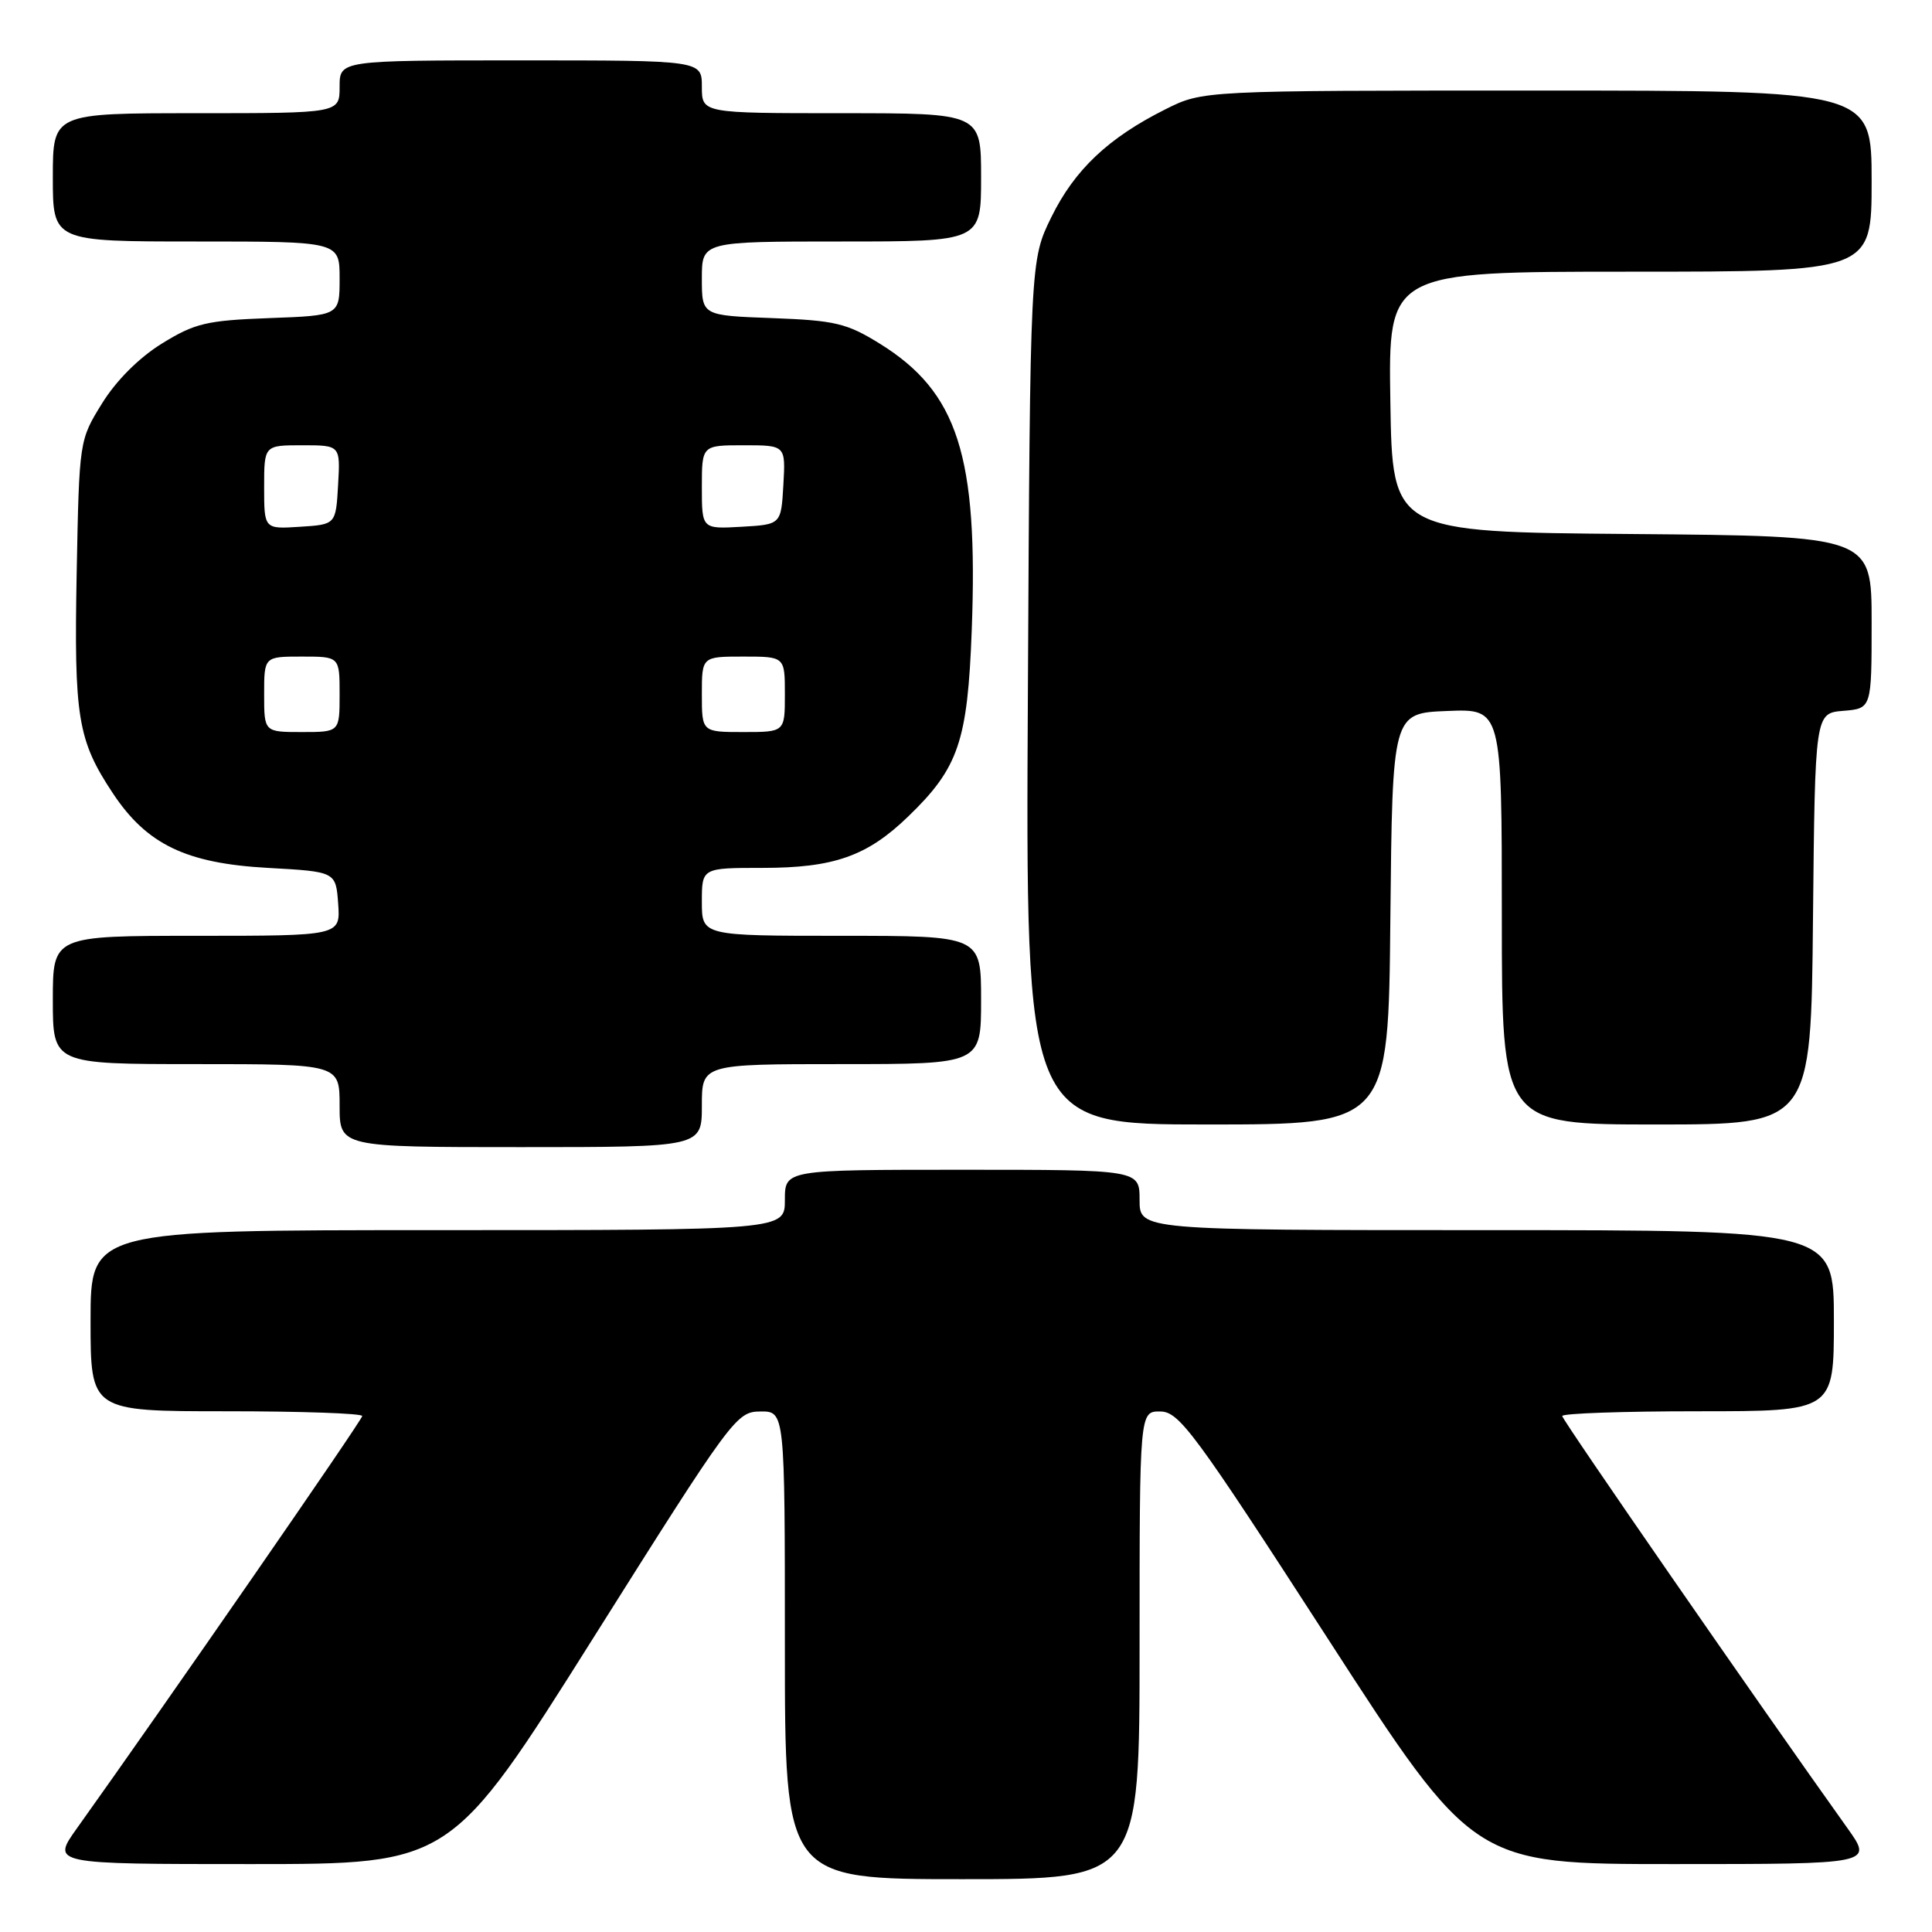 <?xml version="1.0" encoding="UTF-8" standalone="no"?>
<!DOCTYPE svg PUBLIC "-//W3C//DTD SVG 1.1//EN" "http://www.w3.org/Graphics/SVG/1.1/DTD/svg11.dtd" >
<svg xmlns="http://www.w3.org/2000/svg" xmlns:xlink="http://www.w3.org/1999/xlink" version="1.1" viewBox="0 0 256 256">
 <g >
 <path fill="currentColor"
d=" M 151.00 218.00 C 151.00 187.00 151.00 187.00 153.75 187.03 C 156.25 187.05 158.26 189.78 175.88 217.03 C 195.25 247.00 195.25 247.00 221.72 247.00 C 248.19 247.00 248.19 247.00 244.80 242.25 C 232.98 225.69 207.00 188.15 207.00 187.63 C 207.00 187.28 215.10 187.00 225.00 187.00 C 243.00 187.00 243.00 187.00 243.00 175.00 C 243.00 163.00 243.00 163.00 197.00 163.00 C 151.00 163.00 151.00 163.00 151.00 159.00 C 151.00 155.00 151.00 155.00 127.50 155.00 C 104.00 155.00 104.00 155.00 104.00 159.00 C 104.00 163.00 104.00 163.00 58.00 163.00 C 12.00 163.00 12.00 163.00 12.00 175.00 C 12.00 187.00 12.00 187.00 30.00 187.00 C 39.90 187.00 48.00 187.28 48.00 187.63 C 48.00 188.15 22.02 225.69 10.20 242.25 C 6.81 247.00 6.81 247.00 33.28 247.00 C 59.75 247.00 59.75 247.00 78.62 217.03 C 97.02 187.81 97.58 187.05 100.75 187.03 C 104.00 187.00 104.00 187.00 104.00 218.00 C 104.00 249.00 104.00 249.00 127.50 249.00 C 151.00 249.00 151.00 249.00 151.00 218.00 Z  M 93.00 146.50 C 93.00 141.00 93.00 141.00 111.50 141.00 C 130.00 141.00 130.00 141.00 130.00 132.50 C 130.00 124.00 130.00 124.00 111.50 124.00 C 93.00 124.00 93.00 124.00 93.00 119.50 C 93.00 115.00 93.00 115.00 101.03 115.00 C 110.49 115.00 114.90 113.45 120.33 108.20 C 127.01 101.76 128.21 98.25 128.76 83.52 C 129.63 60.38 126.92 51.94 116.55 45.52 C 112.20 42.83 110.65 42.46 102.33 42.15 C 93.00 41.81 93.00 41.81 93.00 36.90 C 93.00 32.00 93.00 32.00 111.50 32.00 C 130.00 32.00 130.00 32.00 130.00 23.50 C 130.00 15.00 130.00 15.00 111.50 15.00 C 93.00 15.00 93.00 15.00 93.00 11.50 C 93.00 8.00 93.00 8.00 69.00 8.00 C 45.00 8.00 45.00 8.00 45.00 11.50 C 45.00 15.00 45.00 15.00 26.00 15.00 C 7.00 15.00 7.00 15.00 7.00 23.50 C 7.00 32.00 7.00 32.00 26.00 32.00 C 45.00 32.00 45.00 32.00 45.00 36.90 C 45.00 41.81 45.00 41.81 35.67 42.15 C 27.35 42.46 25.81 42.83 21.44 45.53 C 18.42 47.40 15.40 50.42 13.53 53.44 C 10.50 58.33 10.50 58.35 10.16 75.91 C 9.80 95.07 10.29 98.07 14.94 105.09 C 19.44 111.89 24.64 114.40 35.50 115.00 C 44.50 115.50 44.50 115.50 44.81 119.75 C 45.11 124.00 45.11 124.00 26.06 124.00 C 7.00 124.00 7.00 124.00 7.00 132.50 C 7.00 141.00 7.00 141.00 26.00 141.00 C 45.00 141.00 45.00 141.00 45.00 146.50 C 45.00 152.00 45.00 152.00 69.00 152.00 C 93.00 152.00 93.00 152.00 93.00 146.50 Z  M 184.23 121.75 C 184.50 94.50 184.50 94.50 191.75 94.21 C 199.00 93.91 199.00 93.91 199.00 121.46 C 199.00 149.00 199.00 149.00 219.48 149.00 C 239.97 149.00 239.97 149.00 240.23 121.75 C 240.50 94.50 240.50 94.50 244.25 94.19 C 248.00 93.88 248.00 93.88 248.00 82.45 C 248.00 71.03 248.00 71.03 216.25 70.76 C 184.50 70.50 184.50 70.50 184.23 53.25 C 183.95 36.00 183.95 36.00 215.98 36.00 C 248.00 36.00 248.00 36.00 248.00 24.00 C 248.00 12.00 248.00 12.00 203.70 12.00 C 159.39 12.00 159.39 12.00 154.45 14.47 C 146.87 18.26 142.40 22.48 139.31 28.77 C 136.50 34.50 136.50 34.50 136.20 91.75 C 135.89 149.00 135.89 149.00 159.93 149.00 C 183.97 149.00 183.97 149.00 184.23 121.75 Z  M 35.00 92.00 C 35.00 87.00 35.00 87.00 40.00 87.00 C 45.00 87.00 45.00 87.00 45.00 92.00 C 45.00 97.00 45.00 97.00 40.00 97.00 C 35.00 97.00 35.00 97.00 35.00 92.00 Z  M 93.00 92.00 C 93.00 87.00 93.00 87.00 98.50 87.00 C 104.00 87.00 104.00 87.00 104.00 92.00 C 104.00 97.00 104.00 97.00 98.50 97.00 C 93.00 97.00 93.00 97.00 93.00 92.00 Z  M 35.00 64.55 C 35.00 59.00 35.00 59.00 40.05 59.00 C 45.10 59.00 45.10 59.00 44.80 64.25 C 44.50 69.50 44.50 69.50 39.75 69.80 C 35.00 70.11 35.00 70.11 35.00 64.55 Z  M 93.00 64.55 C 93.00 59.00 93.00 59.00 98.55 59.00 C 104.10 59.00 104.10 59.00 103.80 64.25 C 103.50 69.50 103.50 69.50 98.25 69.80 C 93.00 70.10 93.00 70.10 93.00 64.55 Z "/>
</g>
</svg>